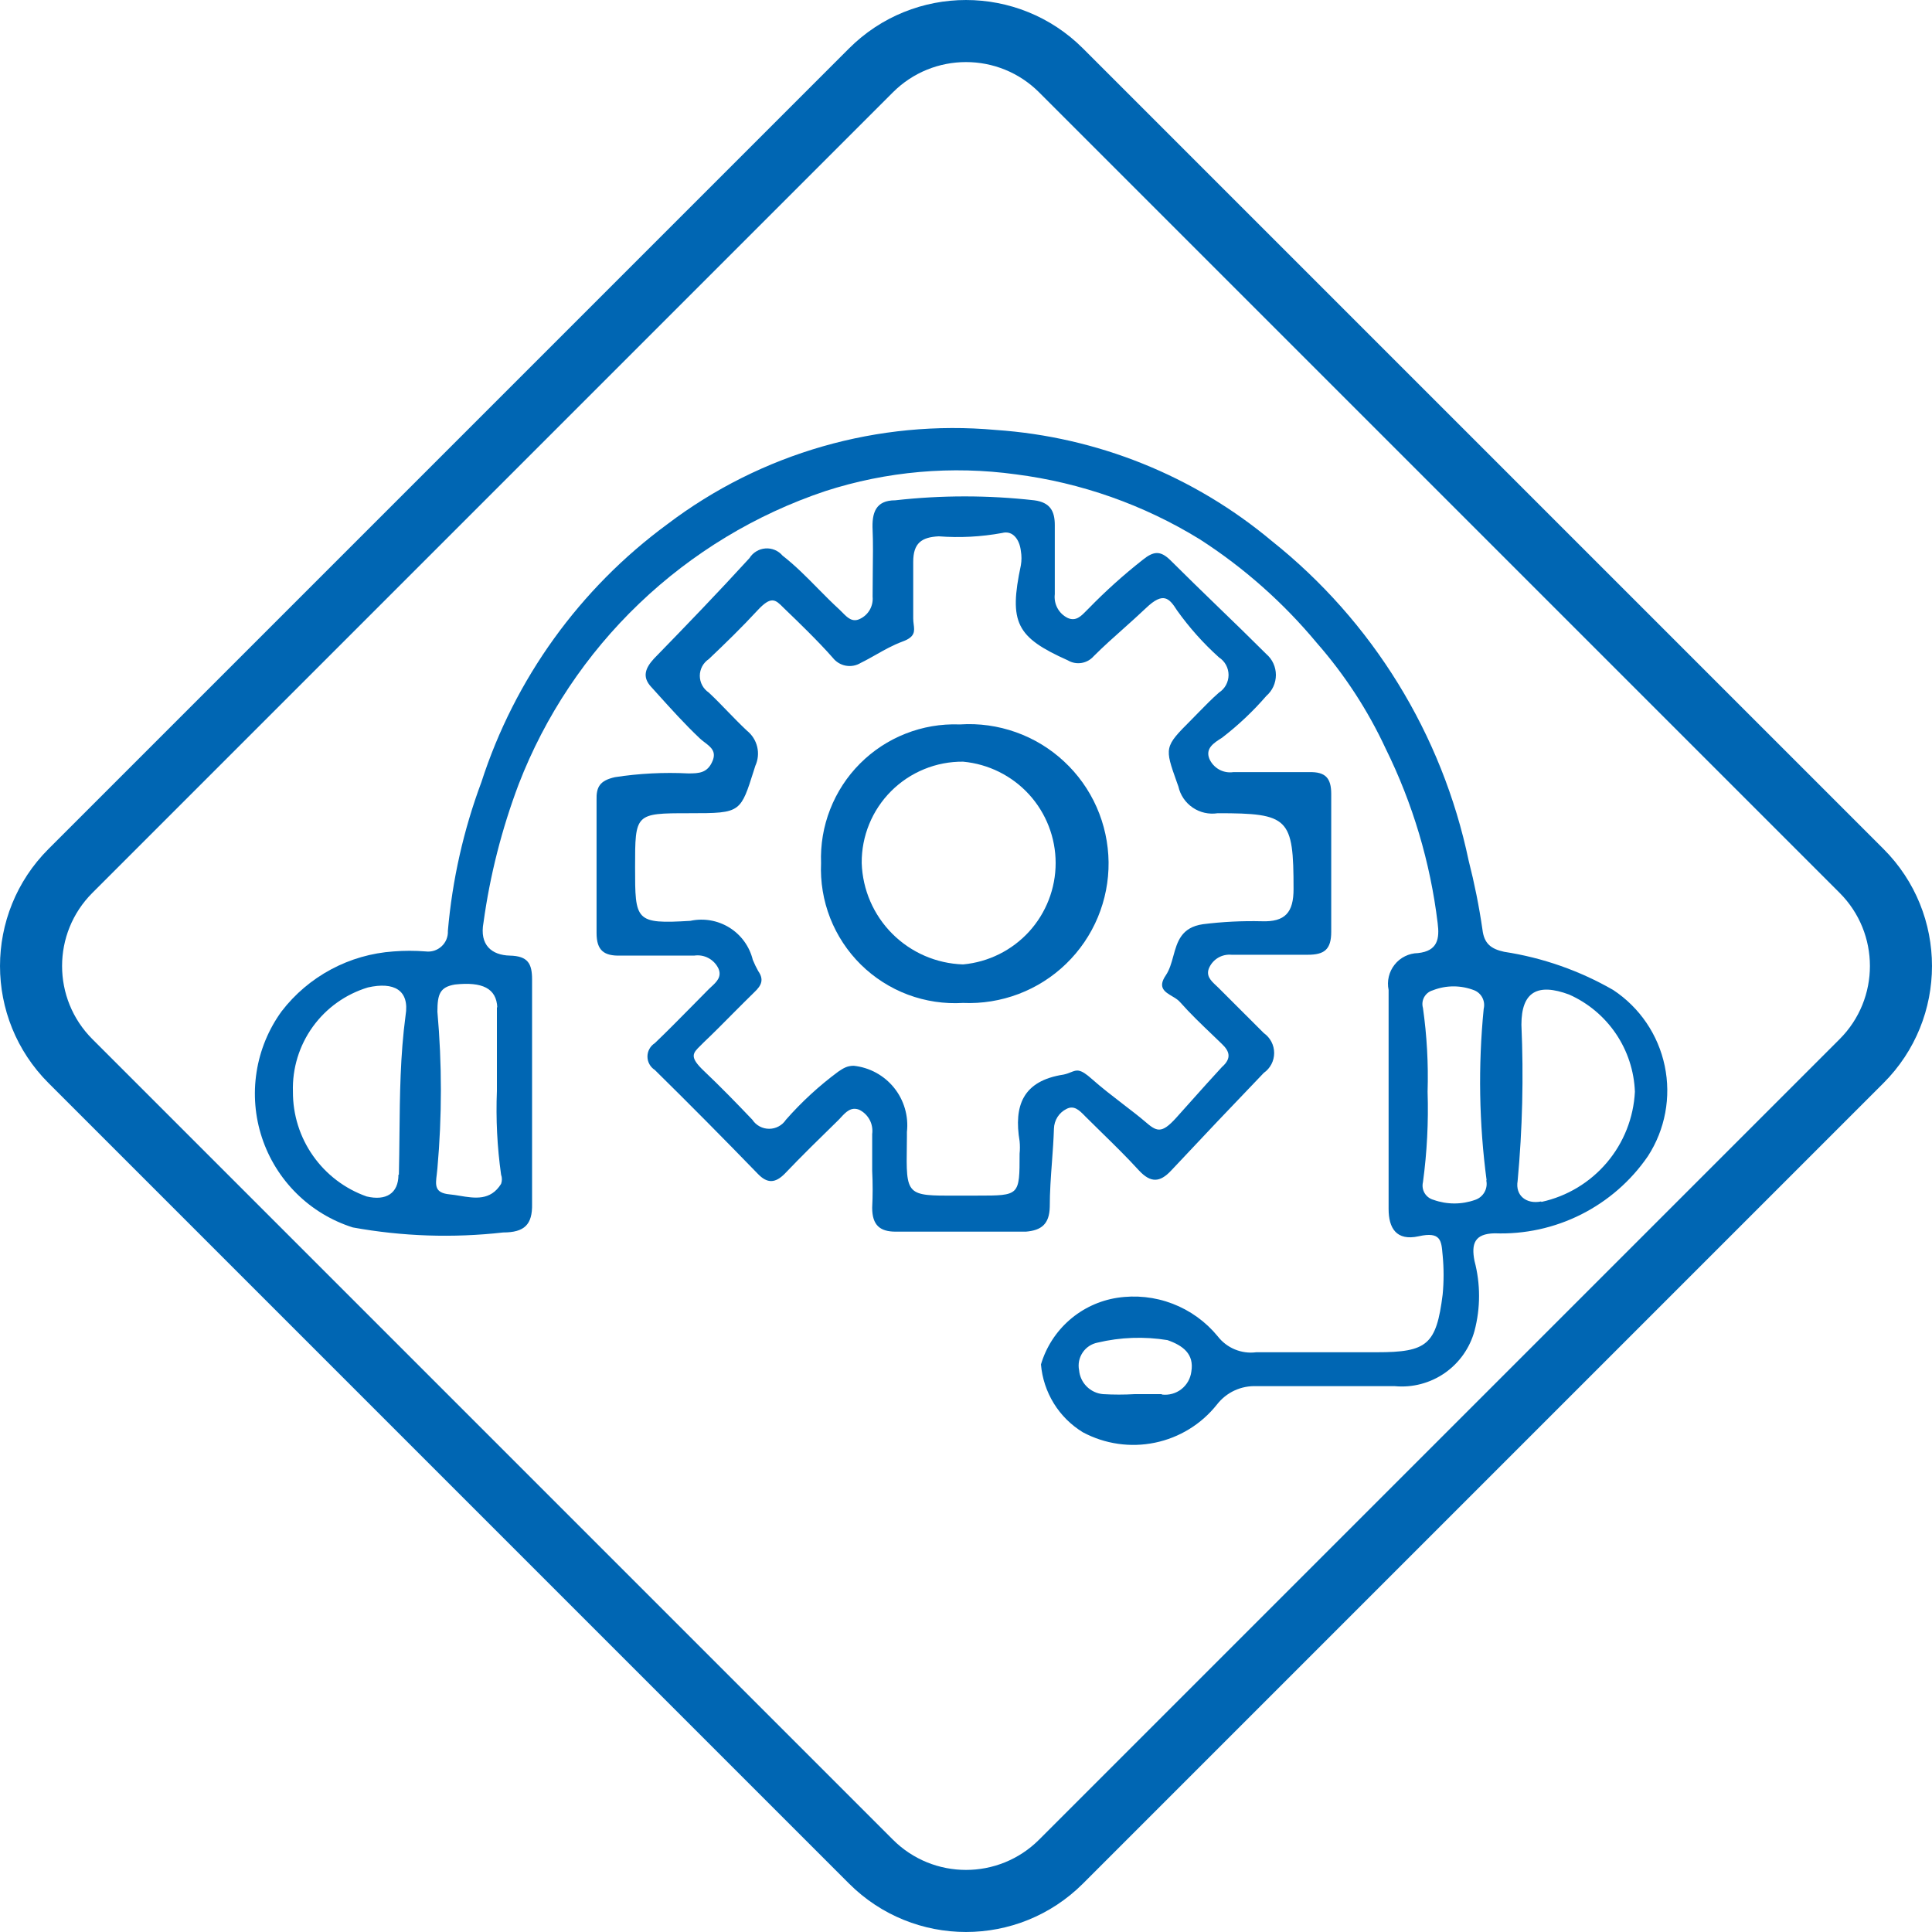 <svg width="50" height="50" viewBox="0 0 50 50" fill="none" xmlns="http://www.w3.org/2000/svg">
<path fill-rule="evenodd" clip-rule="evenodd" d="M41.748 25.62C40.877 25.119 39.922 24.785 38.929 24.633C38.582 24.558 38.409 24.417 38.366 24.059C38.279 23.457 38.159 22.86 38.008 22.27C37.324 19.004 35.523 16.079 32.913 14C30.895 12.312 28.395 11.306 25.77 11.127C22.732 10.853 19.701 11.722 17.271 13.566C15.005 15.231 13.321 17.567 12.458 20.243C11.996 21.481 11.705 22.775 11.591 24.091C11.595 24.166 11.582 24.24 11.554 24.31C11.526 24.379 11.483 24.441 11.428 24.491C11.373 24.542 11.308 24.58 11.237 24.603C11.166 24.625 11.091 24.632 11.017 24.623C10.739 24.601 10.46 24.601 10.182 24.623C9.617 24.662 9.067 24.82 8.569 25.087C8.07 25.354 7.633 25.724 7.288 26.173C6.95 26.638 6.728 27.177 6.64 27.745C6.551 28.314 6.599 28.895 6.779 29.441C6.959 29.987 7.266 30.482 7.675 30.887C8.083 31.291 8.582 31.592 9.131 31.766C10.415 31.999 11.726 32.043 13.022 31.896C13.575 31.896 13.781 31.69 13.77 31.159V25.349C13.77 24.937 13.662 24.742 13.195 24.731C12.729 24.72 12.404 24.46 12.513 23.875C12.681 22.652 12.987 21.452 13.423 20.297C14.107 18.527 15.172 16.93 16.544 15.618C17.915 14.307 19.559 13.313 21.358 12.71C22.948 12.196 24.634 12.048 26.29 12.276C27.978 12.492 29.6 13.065 31.049 13.956C32.192 14.692 33.215 15.599 34.084 16.645C34.803 17.466 35.402 18.386 35.862 19.376C36.561 20.793 37.016 22.317 37.206 23.886C37.26 24.297 37.206 24.612 36.696 24.666C36.58 24.668 36.465 24.696 36.361 24.748C36.257 24.799 36.165 24.873 36.093 24.965C36.02 25.056 35.969 25.162 35.942 25.275C35.915 25.388 35.913 25.506 35.937 25.62V31.289C35.937 31.777 36.133 32.124 36.718 31.994C37.282 31.868 37.303 32.105 37.332 32.453L37.336 32.492C37.368 32.828 37.368 33.165 37.336 33.5C37.173 34.801 36.935 34.996 35.634 34.996H32.512C32.324 35.021 32.133 34.995 31.959 34.923C31.784 34.851 31.631 34.734 31.515 34.584C31.205 34.206 30.803 33.915 30.346 33.74C29.89 33.565 29.396 33.513 28.913 33.587C28.455 33.658 28.026 33.858 27.677 34.163C27.328 34.468 27.072 34.866 26.94 35.311C26.97 35.668 27.084 36.013 27.272 36.319C27.46 36.624 27.718 36.88 28.024 37.067C28.595 37.372 29.255 37.468 29.888 37.337C30.522 37.207 31.09 36.858 31.493 36.351C31.614 36.195 31.77 36.069 31.949 35.986C32.129 35.903 32.325 35.865 32.523 35.874H36.1C36.557 35.916 37.014 35.795 37.39 35.534C37.767 35.272 38.039 34.886 38.16 34.444C38.317 33.85 38.317 33.226 38.16 32.633C38.073 32.189 38.16 31.929 38.68 31.918C39.456 31.947 40.226 31.779 40.92 31.43C41.613 31.081 42.208 30.563 42.647 29.923C43.095 29.232 43.252 28.392 43.083 27.586C42.915 26.78 42.435 26.073 41.748 25.62ZM10.312 30.4C10.312 30.888 9.987 31.083 9.488 30.964C8.928 30.766 8.444 30.399 8.102 29.913C7.76 29.428 7.578 28.848 7.581 28.254C7.562 27.653 7.742 27.063 8.093 26.575C8.444 26.087 8.946 25.729 9.521 25.555C10.193 25.403 10.605 25.62 10.496 26.281C10.358 27.314 10.348 28.34 10.338 29.37C10.335 29.713 10.331 30.056 10.323 30.4H10.312ZM12.86 26.064V28.232C12.831 28.957 12.867 29.682 12.968 30.4C12.996 30.477 12.996 30.562 12.968 30.639C12.695 31.079 12.286 31.011 11.898 30.947C11.809 30.932 11.72 30.918 11.635 30.91C11.244 30.872 11.268 30.676 11.304 30.388C11.309 30.34 11.316 30.29 11.32 30.238C11.44 28.889 11.44 27.532 11.32 26.183C11.32 25.728 11.385 25.544 11.775 25.479C12.48 25.403 12.849 25.576 12.87 26.075L12.86 26.064ZM30.062 36.08H29.369C29.094 36.096 28.819 36.096 28.545 36.08C28.386 36.066 28.237 35.996 28.124 35.883C28.011 35.77 27.941 35.621 27.927 35.462C27.911 35.384 27.911 35.303 27.926 35.225C27.942 35.147 27.973 35.072 28.017 35.006C28.061 34.939 28.118 34.882 28.184 34.838C28.251 34.793 28.325 34.763 28.404 34.747C28.997 34.606 29.612 34.584 30.214 34.682C30.615 34.823 30.908 35.04 30.832 35.495C30.81 35.675 30.718 35.838 30.576 35.95C30.434 36.062 30.253 36.112 30.073 36.091L30.062 36.08ZM38.463 30.541C38.488 30.646 38.472 30.756 38.42 30.85C38.368 30.944 38.283 31.016 38.181 31.051C37.831 31.177 37.447 31.177 37.097 31.051C37.002 31.025 36.92 30.963 36.869 30.878C36.819 30.793 36.803 30.692 36.826 30.595C36.931 29.82 36.971 29.036 36.946 28.254C36.968 27.529 36.928 26.804 36.826 26.086C36.799 25.992 36.81 25.892 36.857 25.807C36.904 25.722 36.982 25.658 37.076 25.631C37.424 25.493 37.811 25.493 38.16 25.631C38.249 25.669 38.323 25.738 38.366 25.825C38.41 25.913 38.421 26.013 38.398 26.108C38.252 27.587 38.278 29.078 38.474 30.552L38.463 30.541ZM39.883 31.094C39.504 31.17 39.211 30.942 39.276 30.563C39.401 29.219 39.433 27.868 39.374 26.52C39.374 25.663 39.796 25.436 40.609 25.739C41.1 25.957 41.519 26.309 41.82 26.753C42.121 27.198 42.291 27.718 42.311 28.254C42.277 28.928 42.022 29.573 41.585 30.088C41.148 30.603 40.554 30.961 39.894 31.105L39.883 31.094Z" fill="#0066B3"/>
<path fill-rule="evenodd" clip-rule="evenodd" d="M23.436 18.987C23.878 18.812 24.351 18.731 24.827 18.748H24.848C25.338 18.716 25.828 18.785 26.29 18.949C26.752 19.113 27.176 19.37 27.535 19.704C27.895 20.037 28.183 20.441 28.381 20.889C28.579 21.337 28.684 21.822 28.69 22.312C28.695 22.802 28.6 23.288 28.411 23.741C28.222 24.193 27.943 24.603 27.59 24.944C27.238 25.285 26.82 25.55 26.362 25.724C25.903 25.898 25.414 25.977 24.924 25.956C24.439 25.985 23.952 25.912 23.497 25.742C23.041 25.571 22.627 25.306 22.28 24.965C21.934 24.623 21.663 24.213 21.485 23.76C21.308 23.307 21.227 22.822 21.249 22.336C21.231 21.86 21.311 21.387 21.485 20.944C21.658 20.501 21.92 20.099 22.256 19.762C22.592 19.425 22.993 19.161 23.436 18.987ZM23.093 24.166C23.581 24.654 24.235 24.937 24.924 24.959C25.579 24.899 26.187 24.597 26.631 24.112C27.074 23.626 27.32 22.993 27.32 22.336C27.32 21.678 27.074 21.045 26.631 20.559C26.187 20.074 25.579 19.772 24.924 19.712C24.579 19.709 24.236 19.775 23.917 19.906C23.597 20.037 23.307 20.23 23.063 20.474C22.819 20.718 22.625 21.009 22.495 21.328C22.364 21.648 22.298 21.99 22.301 22.336C22.323 23.024 22.606 23.679 23.093 24.166Z" fill="#0066B3"/>
<path fill-rule="evenodd" clip-rule="evenodd" d="M27.225 30.068C27.196 30.455 27.168 30.843 27.168 31.235C27.157 31.68 26.951 31.842 26.55 31.875H23.179C22.778 31.875 22.572 31.712 22.572 31.257C22.588 30.939 22.588 30.621 22.572 30.303V29.349C22.589 29.222 22.566 29.093 22.506 28.98C22.445 28.867 22.351 28.776 22.236 28.72C22.024 28.637 21.89 28.782 21.768 28.913C21.747 28.936 21.726 28.959 21.705 28.98L21.694 28.991C21.221 29.453 20.758 29.905 20.306 30.379C20.068 30.617 19.862 30.639 19.613 30.379C18.716 29.454 17.828 28.558 16.946 27.69C16.888 27.653 16.84 27.602 16.807 27.541C16.773 27.481 16.756 27.413 16.756 27.344C16.756 27.274 16.773 27.206 16.807 27.146C16.84 27.085 16.888 27.034 16.946 26.997C17.264 26.693 17.572 26.38 17.881 26.067C18.035 25.91 18.189 25.754 18.344 25.598C18.365 25.578 18.387 25.557 18.41 25.536C18.542 25.414 18.686 25.28 18.594 25.067C18.539 24.951 18.448 24.855 18.335 24.795C18.222 24.734 18.092 24.712 17.965 24.731H16.057C15.634 24.742 15.439 24.601 15.439 24.146V20.71C15.428 20.363 15.526 20.2 15.916 20.113C16.544 20.016 17.179 19.984 17.813 20.016C18.095 20.016 18.312 20.005 18.442 19.691C18.543 19.446 18.394 19.332 18.236 19.212C18.192 19.178 18.146 19.144 18.106 19.105C17.719 18.738 17.365 18.345 17.008 17.949L16.848 17.772C16.61 17.512 16.707 17.284 16.924 17.046C17.759 16.189 18.594 15.322 19.396 14.444C19.44 14.373 19.5 14.313 19.572 14.27C19.643 14.226 19.724 14.2 19.807 14.194C19.891 14.187 19.975 14.201 20.052 14.233C20.129 14.265 20.198 14.315 20.252 14.379C20.584 14.638 20.876 14.934 21.166 15.229C21.35 15.415 21.533 15.601 21.726 15.777C21.752 15.801 21.776 15.826 21.802 15.852C21.928 15.981 22.059 16.115 22.257 16.016C22.364 15.965 22.453 15.883 22.511 15.78C22.569 15.677 22.594 15.559 22.583 15.441C22.583 15.25 22.585 15.044 22.587 14.838C22.592 14.426 22.597 14.014 22.583 13.718C22.561 13.274 22.659 12.948 23.168 12.948C24.364 12.813 25.571 12.813 26.767 12.948C27.179 13.002 27.298 13.23 27.298 13.588V15.376C27.283 15.502 27.307 15.628 27.367 15.739C27.427 15.85 27.521 15.939 27.634 15.994C27.842 16.085 27.974 15.949 28.101 15.82C28.126 15.794 28.151 15.768 28.176 15.745C28.614 15.295 29.081 14.875 29.574 14.488C29.856 14.26 30.029 14.249 30.279 14.488C30.691 14.899 31.108 15.303 31.525 15.707C31.943 16.111 32.36 16.515 32.772 16.927C32.85 16.994 32.913 17.077 32.955 17.17C32.998 17.264 33.02 17.366 33.02 17.468C33.02 17.571 32.998 17.673 32.955 17.767C32.913 17.86 32.85 17.943 32.772 18.011C32.427 18.41 32.042 18.773 31.623 19.095L31.618 19.098C31.413 19.227 31.19 19.368 31.298 19.637C31.349 19.754 31.437 19.851 31.548 19.914C31.66 19.977 31.789 20.001 31.916 19.983H33.889C34.3 19.973 34.452 20.135 34.452 20.547V24.113C34.452 24.569 34.279 24.709 33.845 24.709H31.872C31.755 24.698 31.637 24.723 31.534 24.781C31.431 24.84 31.349 24.928 31.298 25.035C31.196 25.248 31.34 25.382 31.472 25.505C31.494 25.525 31.516 25.546 31.536 25.566L32.707 26.736C32.79 26.794 32.857 26.872 32.904 26.961C32.951 27.051 32.975 27.15 32.975 27.251C32.975 27.352 32.951 27.452 32.904 27.542C32.857 27.631 32.79 27.708 32.707 27.766C31.905 28.601 31.103 29.447 30.311 30.292C30.019 30.606 29.78 30.617 29.477 30.292C29.166 29.951 28.839 29.631 28.511 29.31C28.37 29.172 28.229 29.034 28.089 28.894L28.064 28.868C27.931 28.734 27.795 28.597 27.601 28.699C27.506 28.746 27.425 28.818 27.368 28.908C27.311 28.998 27.279 29.102 27.276 29.208C27.267 29.494 27.246 29.781 27.225 30.068ZM26.387 29.858C26.398 29.75 26.398 29.641 26.387 29.533C26.236 28.623 26.463 27.972 27.526 27.81C27.605 27.793 27.665 27.769 27.717 27.748C27.871 27.687 27.955 27.653 28.263 27.929C28.498 28.139 28.804 28.375 29.081 28.588C29.29 28.748 29.483 28.897 29.618 29.013C29.932 29.284 30.051 29.36 30.442 28.926C30.567 28.787 30.692 28.647 30.817 28.507C31.083 28.209 31.351 27.909 31.623 27.615C31.883 27.387 31.818 27.203 31.623 27.018C31.541 26.939 31.458 26.86 31.376 26.78C31.088 26.505 30.8 26.229 30.539 25.934C30.489 25.875 30.412 25.829 30.335 25.783C30.145 25.67 29.954 25.557 30.171 25.241C30.268 25.097 30.317 24.921 30.365 24.745C30.467 24.373 30.57 23.999 31.135 23.918C31.639 23.855 32.146 23.83 32.653 23.842C33.26 23.864 33.477 23.615 33.477 23.008C33.477 21.165 33.357 21.046 31.515 21.046C31.288 21.081 31.057 21.03 30.868 20.901C30.678 20.772 30.545 20.576 30.496 20.352L30.458 20.247C30.137 19.344 30.131 19.329 30.821 18.639C30.889 18.571 30.956 18.502 31.023 18.433C31.192 18.26 31.361 18.087 31.547 17.924C31.623 17.875 31.686 17.807 31.729 17.728C31.772 17.648 31.795 17.559 31.795 17.468C31.795 17.378 31.772 17.289 31.729 17.209C31.686 17.13 31.623 17.062 31.547 17.013C31.142 16.649 30.779 16.242 30.463 15.799C30.257 15.474 30.105 15.311 29.661 15.734C29.471 15.915 29.274 16.09 29.078 16.266C28.816 16.499 28.554 16.733 28.306 16.981C28.224 17.075 28.113 17.137 27.99 17.157C27.867 17.177 27.741 17.153 27.634 17.089C26.301 16.493 26.105 16.113 26.42 14.629C26.441 14.507 26.441 14.382 26.42 14.26C26.387 13.967 26.214 13.718 25.932 13.794C25.392 13.893 24.842 13.922 24.295 13.88C23.851 13.902 23.634 14.054 23.634 14.542V16.005C23.634 16.058 23.64 16.109 23.646 16.157C23.669 16.335 23.687 16.482 23.363 16.601C23.106 16.696 22.886 16.821 22.671 16.943C22.541 17.016 22.413 17.089 22.279 17.154C22.163 17.226 22.025 17.252 21.891 17.228C21.757 17.204 21.637 17.131 21.553 17.024C21.173 16.59 20.61 16.049 20.35 15.799C20.323 15.773 20.297 15.748 20.273 15.724C20.068 15.518 19.961 15.411 19.602 15.799C19.201 16.233 18.778 16.645 18.344 17.057C18.273 17.104 18.214 17.169 18.173 17.244C18.133 17.32 18.111 17.404 18.111 17.49C18.111 17.576 18.133 17.661 18.173 17.736C18.214 17.812 18.273 17.876 18.344 17.924C18.512 18.081 18.675 18.249 18.837 18.417C19 18.585 19.163 18.753 19.331 18.91C19.463 19.016 19.557 19.163 19.596 19.328C19.636 19.493 19.618 19.667 19.547 19.821L19.505 19.954C19.342 20.469 19.256 20.741 19.07 20.885C18.862 21.046 18.529 21.046 17.824 21.046C16.436 21.046 16.436 21.056 16.436 22.444C16.436 23.831 16.436 23.918 17.867 23.831C18.215 23.756 18.578 23.82 18.88 24.008C19.181 24.196 19.397 24.494 19.482 24.84C19.523 24.94 19.57 25.038 19.623 25.132C19.775 25.349 19.71 25.501 19.526 25.674C19.335 25.86 19.149 26.048 18.962 26.235C18.715 26.485 18.468 26.734 18.214 26.975C18.184 27.007 18.155 27.035 18.127 27.062C17.929 27.256 17.833 27.35 18.214 27.712C18.648 28.124 19.06 28.547 19.472 28.98C19.519 29.052 19.584 29.111 19.659 29.151C19.735 29.192 19.819 29.213 19.905 29.213C19.991 29.213 20.076 29.192 20.151 29.151C20.227 29.111 20.291 29.052 20.339 28.98C20.745 28.518 21.199 28.1 21.694 27.734C21.824 27.647 21.921 27.582 22.095 27.582C22.298 27.604 22.495 27.665 22.674 27.763C22.853 27.861 23.011 27.993 23.139 28.152C23.267 28.311 23.362 28.494 23.419 28.69C23.476 28.886 23.494 29.092 23.471 29.295V29.425L23.469 29.608C23.459 30.283 23.453 30.617 23.618 30.783C23.78 30.946 24.107 30.945 24.755 30.943C24.829 30.943 24.907 30.942 24.989 30.942H25.303C25.845 30.942 26.116 30.942 26.252 30.807C26.387 30.671 26.387 30.4 26.387 29.858Z" fill="#0066B3"/>
<path fill-rule="evenodd" clip-rule="evenodd" d="M21.971 1.255C23.644 -0.418 26.356 -0.418 28.029 1.255L48.745 21.971C50.418 23.644 50.418 26.356 48.745 28.029L28.029 48.745C26.356 50.418 23.644 50.418 21.971 48.745L1.255 28.029C-0.418 26.356 -0.418 23.644 1.255 21.971L21.971 1.255ZM26.893 2.391L47.609 23.107C48.655 24.152 48.655 25.848 47.609 26.893L26.893 47.609C25.848 48.655 24.152 48.655 23.107 47.609L2.391 26.893C1.345 25.848 1.345 24.152 2.391 23.107L23.107 2.391C24.152 1.345 25.848 1.345 26.893 2.391Z" fill="#0066B3"/>
</svg>

